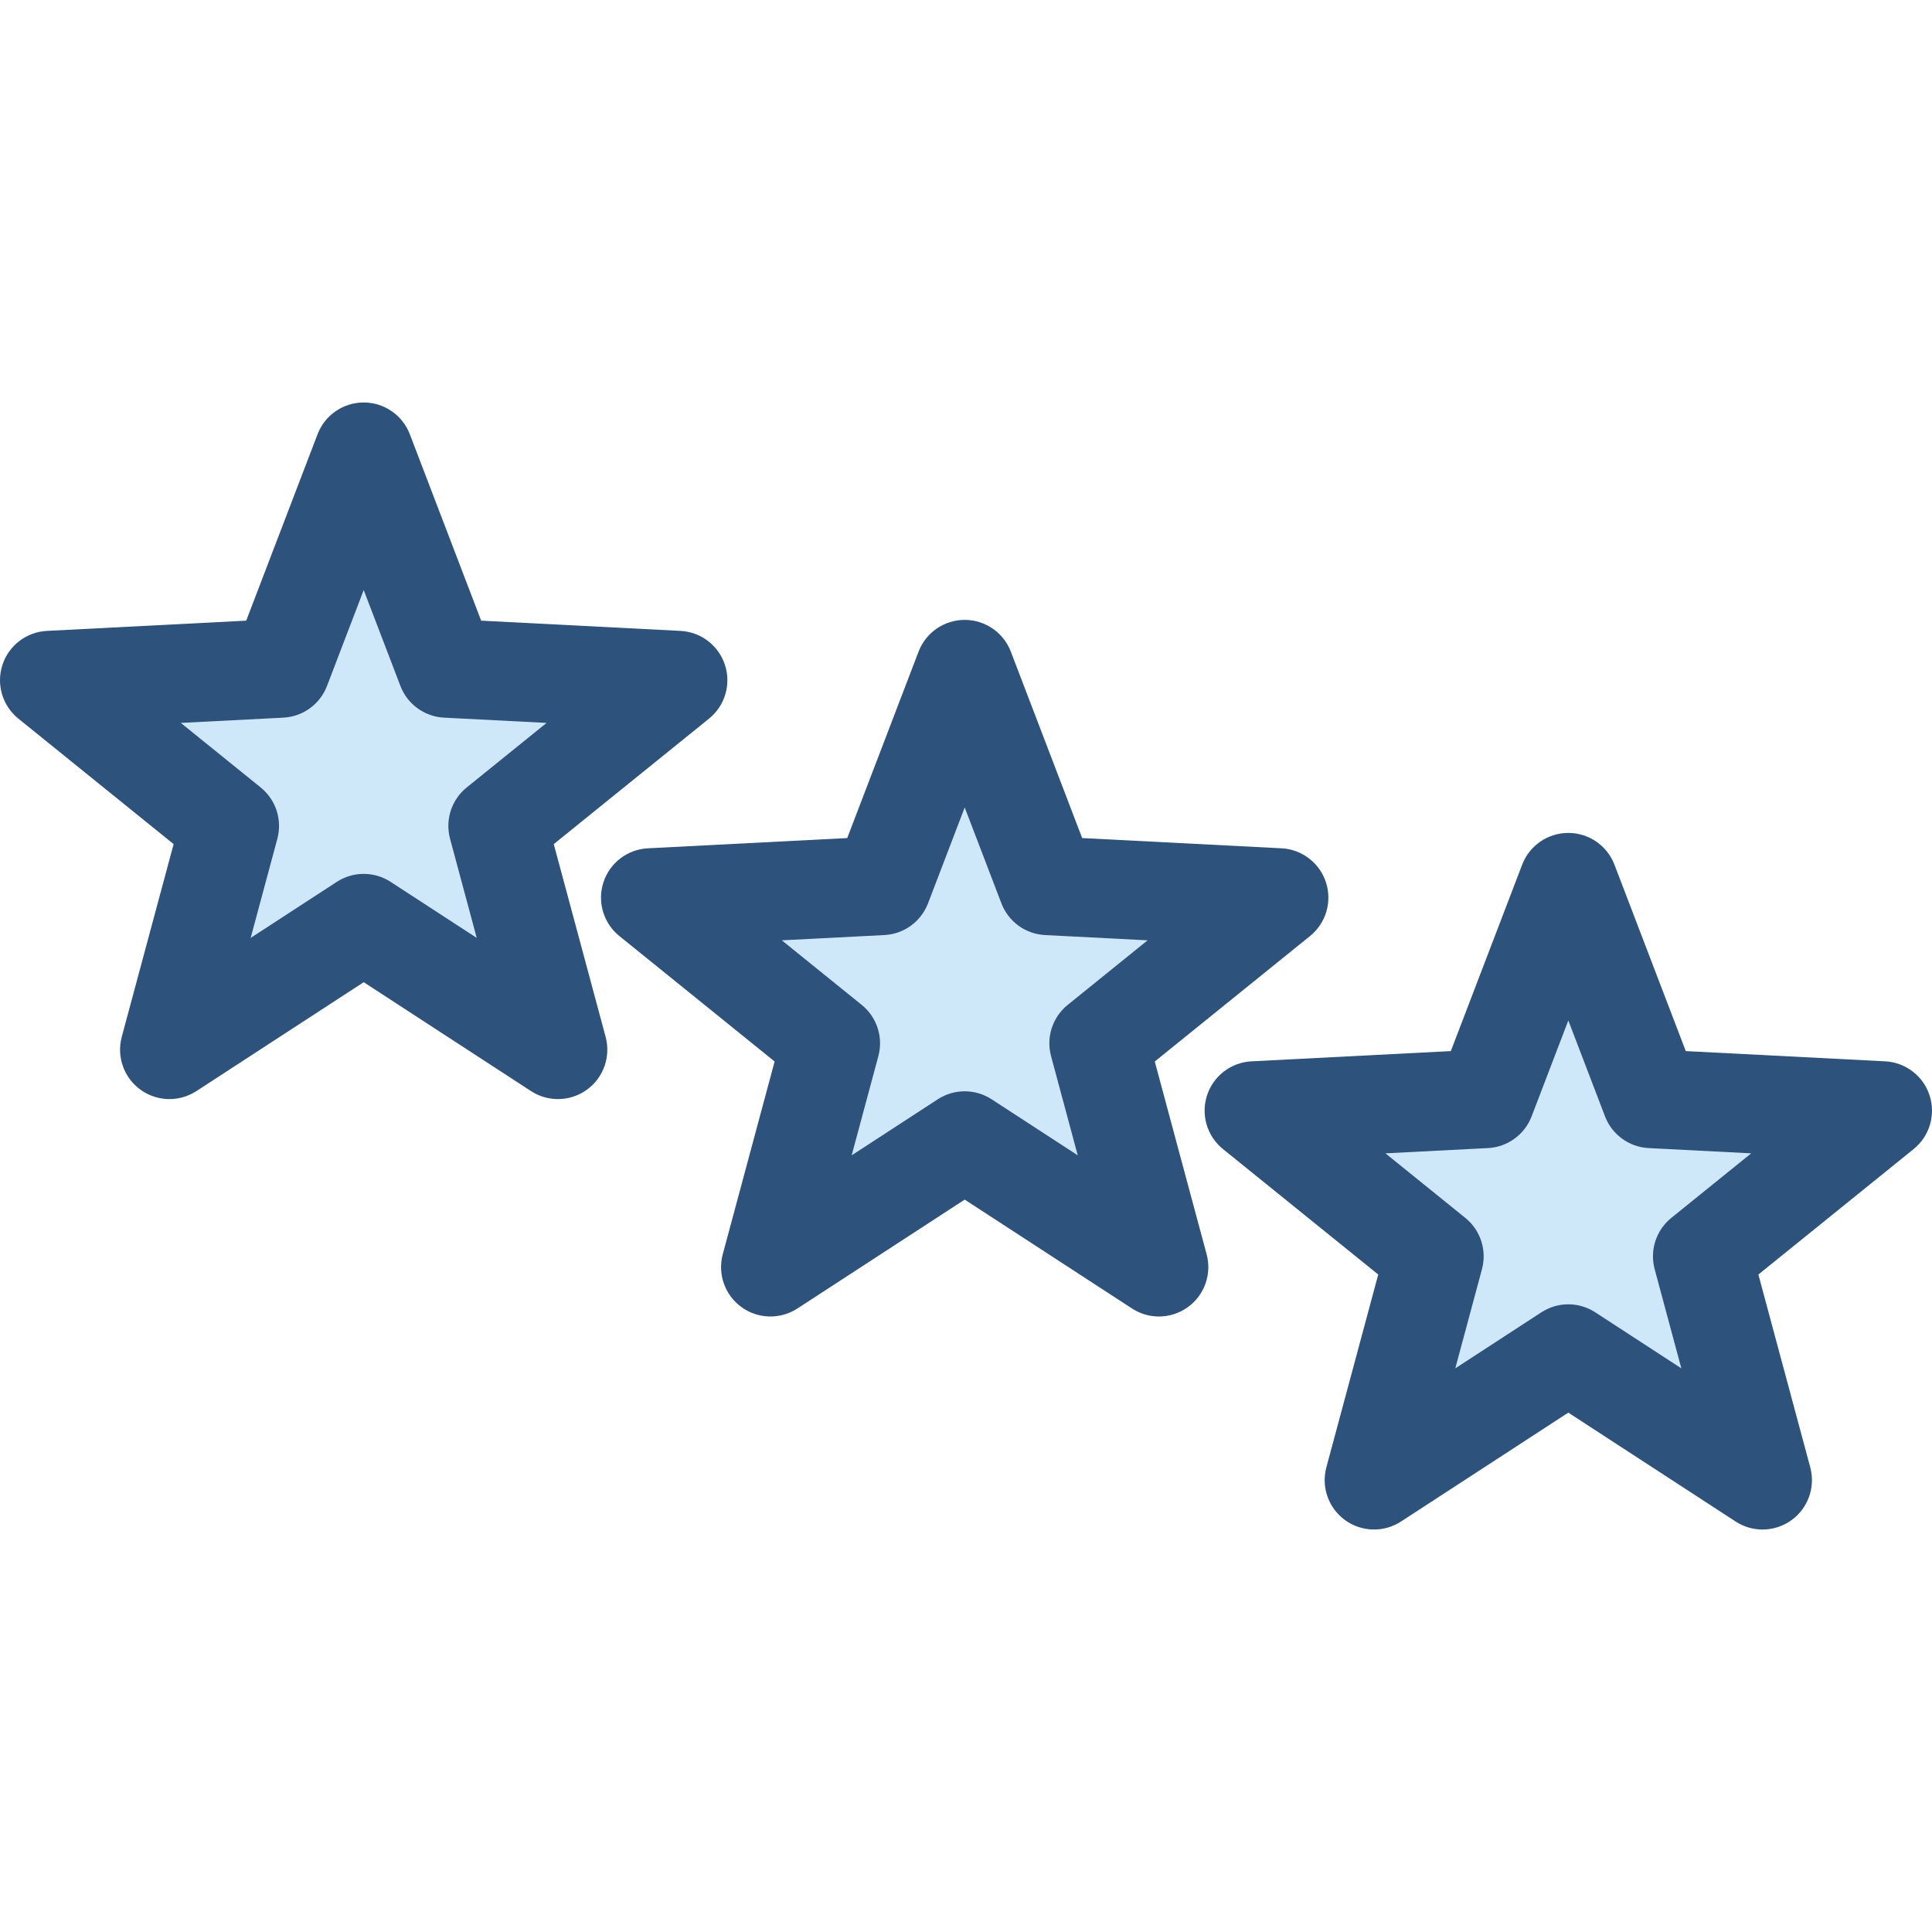 <?xml version="1.0" encoding="iso-8859-1"?>
<!-- Generator: Adobe Illustrator 19.0.0, SVG Export Plug-In . SVG Version: 6.00 Build 0)  -->
<svg version="1.1" id="Layer_1" xmlns="http://www.w3.org/2000/svg" xmlns:xlink="http://www.w3.org/1999/xlink" x="0px" y="0px"
	 viewBox="0 0 512 512" style="enable-background:new 0 0 512 512;" xml:space="preserve">
<polygon style="fill:#CEE8FA;" points="96.383,119.748 118.335,177.113 179.677,180.264 131.904,218.869 147.862,278.182 
	96.383,244.677 44.905,278.182 60.863,218.869 13.09,180.264 74.431,177.113 "/>
<path style="fill:#2D527C;" d="M147.862,291.27c-2.481,0-4.964-0.704-7.139-2.119l-44.339-28.859l-44.339,28.859
	c-4.547,2.958-10.445,2.807-14.832-0.381c-4.388-3.188-6.354-8.752-4.946-13.988l13.745-51.087L4.863,190.444
	c-4.218-3.408-5.897-9.066-4.222-14.224c1.677-5.158,6.359-8.748,11.776-9.025l52.834-2.714l18.908-49.409
	c1.938-5.065,6.799-8.41,12.223-8.41c5.424,0,10.284,3.345,12.223,8.41l18.908,49.409l52.834,2.714
	c5.416,0.277,10.1,3.869,11.776,9.025c1.675,5.158-0.003,10.816-4.222,14.224l-41.148,33.251l13.745,51.087
	c1.41,5.236-0.558,10.8-4.946,13.988C153.267,290.434,150.565,291.27,147.862,291.27z M47.915,191.58l21.173,17.11
	c4.028,3.255,5.757,8.579,4.413,13.58l-7.073,26.288l22.816-14.851c4.34-2.824,9.939-2.824,14.279,0l22.815,14.849l-7.073-26.287
	c-1.345-5.001,0.385-10.325,4.413-13.58l21.173-17.11l-27.186-1.396c-5.172-0.266-9.701-3.556-11.551-8.393l-9.729-25.424
	l-9.729,25.424c-1.851,4.836-6.38,8.126-11.551,8.393L47.915,191.58z"/>
<polygon style="fill:#CEE8FA;" points="255.655,177.363 277.609,234.728 338.95,237.879 291.176,276.484 307.134,335.797 
	255.655,302.292 204.177,335.797 220.135,276.484 172.362,237.879 233.703,234.728 "/>
<path style="fill:#2D527C;" d="M307.132,348.885c-2.48,0-4.964-0.704-7.138-2.119l-44.339-28.859l-44.339,28.859
	c-4.545,2.957-10.445,2.806-14.832-0.381c-4.388-3.188-6.354-8.752-4.946-13.988l13.745-51.087l-41.148-33.251
	c-4.218-3.408-5.897-9.066-4.222-14.224c1.677-5.158,6.359-8.748,11.776-9.025l52.834-2.714l18.908-49.409
	c1.938-5.065,6.799-8.41,12.223-8.41c5.424,0,10.284,3.345,12.224,8.41l18.908,49.409l52.833,2.714
	c5.417,0.277,10.101,3.869,11.776,9.025c1.675,5.158-0.004,10.816-4.222,14.224l-41.148,33.251l13.745,51.087
	c1.41,5.236-0.558,10.8-4.945,13.988C312.537,348.049,309.837,348.885,307.132,348.885z M207.189,249.195l21.173,17.11
	c4.028,3.255,5.757,8.579,4.413,13.58l-7.073,26.287l22.815-14.849c4.34-2.824,9.939-2.824,14.279,0l22.815,14.849l-7.071-26.287
	c-1.345-5.001,0.383-10.325,4.412-13.58l21.173-17.11l-27.185-1.396c-5.172-0.266-9.701-3.556-11.553-8.393l-9.729-25.424
	l-9.729,25.424c-1.851,4.836-6.38,8.126-11.551,8.393L207.189,249.195z"/>
<polygon style="fill:#CEE8FA;" points="415.618,233.817 437.572,291.182 498.913,294.334 451.139,332.939 467.097,392.251 
	415.618,358.745 364.14,392.251 380.098,332.939 332.325,294.334 393.666,291.182 "/>
<path style="fill:#2D527C;" d="M467.095,405.339c-2.48,0-4.964-0.704-7.138-2.119l-44.339-28.859l-44.339,28.859
	c-4.547,2.959-10.447,2.806-14.832-0.381c-4.388-3.188-6.354-8.752-4.945-13.988l13.745-51.087l-41.148-33.251
	c-4.218-3.408-5.897-9.066-4.222-14.224c1.675-5.158,6.359-8.748,11.776-9.025l52.833-2.714l18.908-49.409
	c1.938-5.065,6.8-8.41,12.224-8.41s10.284,3.345,12.224,8.41l18.908,49.409l52.833,2.714c5.417,0.277,10.101,3.869,11.776,9.025
	c1.675,5.158-0.004,10.816-4.222,14.224l-41.148,33.251l13.745,51.087c1.41,5.236-0.558,10.8-4.945,13.988
	C472.501,404.503,469.8,405.339,467.095,405.339z M415.618,345.657c2.484,0,4.969,0.707,7.139,2.119l22.815,14.849l-7.071-26.287
	c-1.345-5.001,0.383-10.325,4.412-13.58l21.173-17.11l-27.185-1.396c-5.172-0.266-9.701-3.556-11.553-8.393l-9.729-25.424
	l-9.729,25.424c-1.852,4.836-6.38,8.126-11.553,8.393l-27.185,1.396l21.173,17.11c4.028,3.255,5.757,8.579,4.412,13.58
	l-7.071,26.287l22.815-14.849C410.649,346.364,413.134,345.657,415.618,345.657z"/>
<g>
</g>
<g>
</g>
<g>
</g>
<g>
</g>
<g>
</g>
<g>
</g>
<g>
</g>
<g>
</g>
<g>
</g>
<g>
</g>
<g>
</g>
<g>
</g>
<g>
</g>
<g>
</g>
<g>
</g>
</svg>
